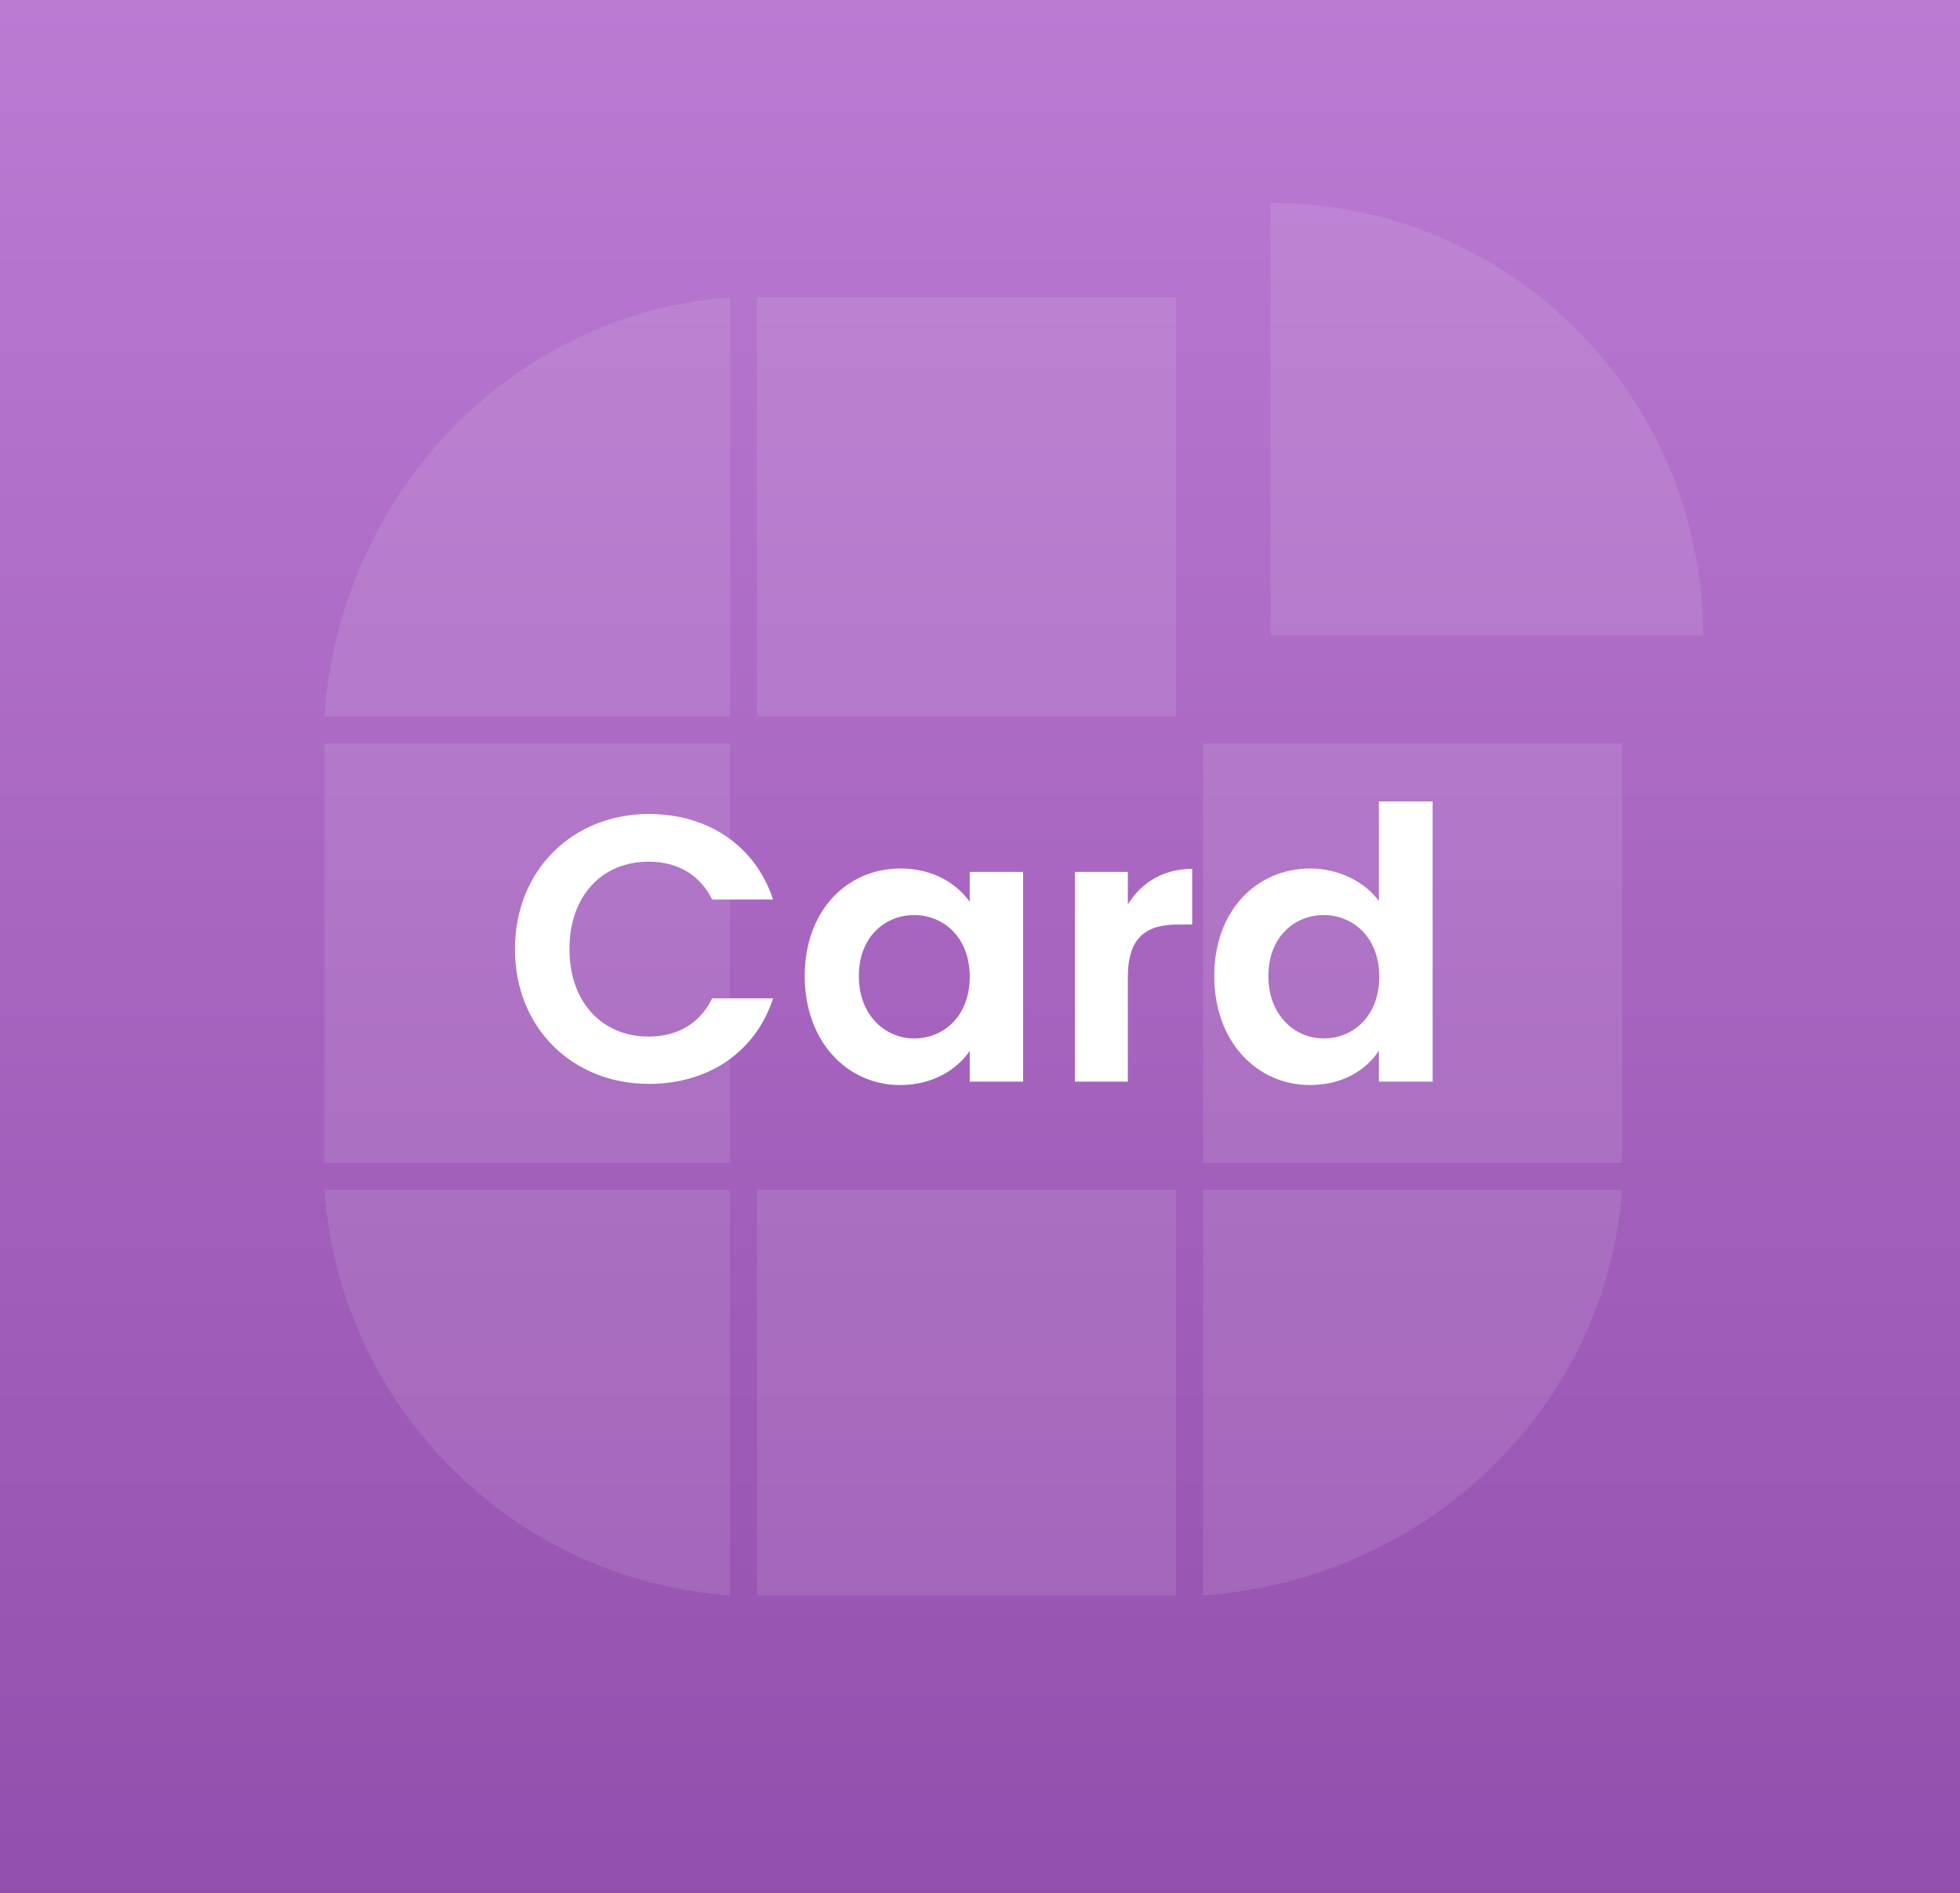 <svg width="145" height="140" viewBox="0 0 145 140" fill="none" xmlns="http://www.w3.org/2000/svg">
<rect x="0" y="0" width="145" height="140" fill="#333333" stroke="none"/>
<rect width="145" height="140" fill="url(#paint0_linear_5245_69964)"/>
<g opacity="0.1">
<path d="M87 22H56V53H87V22Z" fill="white"/>
<path d="M54 22C37.949 23.179 25.142 36.411 24 53H54V22Z" fill="white"/>
<path d="M54 55H24V86H54V55Z" fill="white"/>
<path d="M120 55H89V86H120V55Z" fill="white"/>
<path d="M89 118C105.592 116.864 118.82 104.057 120 88H89V118Z" fill="white"/>
<path d="M87 88H56V118H87V88Z" fill="white"/>
<path d="M54 88H24C25.136 104.062 37.938 116.864 54 118V88Z" fill="white"/>
<path d="M94 15V47H126C125.995 29.327 111.668 15 94 15Z" fill="white"/>
</g>
<path d="M38.097 70.2C38.097 76.052 42.381 80.168 48.009 80.168C52.349 80.168 55.877 77.872 57.193 73.84H52.685C51.761 75.744 50.081 76.668 47.981 76.668C44.565 76.668 42.129 74.148 42.129 70.2C42.129 66.224 44.565 63.732 47.981 63.732C50.081 63.732 51.761 64.656 52.685 66.532H57.193C55.877 62.528 52.349 60.204 48.009 60.204C42.381 60.204 38.097 64.348 38.097 70.2ZM59.533 72.188C59.533 77.032 62.669 80.252 66.589 80.252C69.053 80.252 70.817 79.076 71.741 77.732V80H75.689V64.488H71.741V66.7C70.817 65.412 69.109 64.236 66.617 64.236C62.669 64.236 59.533 67.344 59.533 72.188ZM71.741 72.244C71.741 75.184 69.781 76.808 67.625 76.808C65.525 76.808 63.537 75.128 63.537 72.188C63.537 69.248 65.525 67.68 67.625 67.68C69.781 67.68 71.741 69.304 71.741 72.244ZM83.438 72.272C83.438 69.276 84.838 68.38 87.162 68.38H88.198V64.264C86.042 64.264 84.418 65.3 83.438 66.896V64.488H79.518V80H83.438V72.272ZM89.83 72.188C89.83 77.032 92.966 80.252 96.914 80.252C99.35 80.252 101.086 79.132 102.01 77.704V80H105.986V59.28H102.01V66.644C100.946 65.188 98.986 64.236 96.942 64.236C92.966 64.236 89.83 67.344 89.83 72.188ZM102.038 72.244C102.038 75.184 100.078 76.808 97.922 76.808C95.822 76.808 93.834 75.128 93.834 72.188C93.834 69.248 95.822 67.68 97.922 67.68C100.078 67.68 102.038 69.304 102.038 72.244Z" fill="white"/>
<defs>
<linearGradient id="paint0_linear_5245_69964" x1="72.5" y1="0" x2="72.5" y2="140" gradientUnits="userSpaceOnUse">
<stop stop-color="#BB7BD3"/>
<stop offset="1" stop-color="#934FAD"/>
</linearGradient>
</defs>
</svg>

